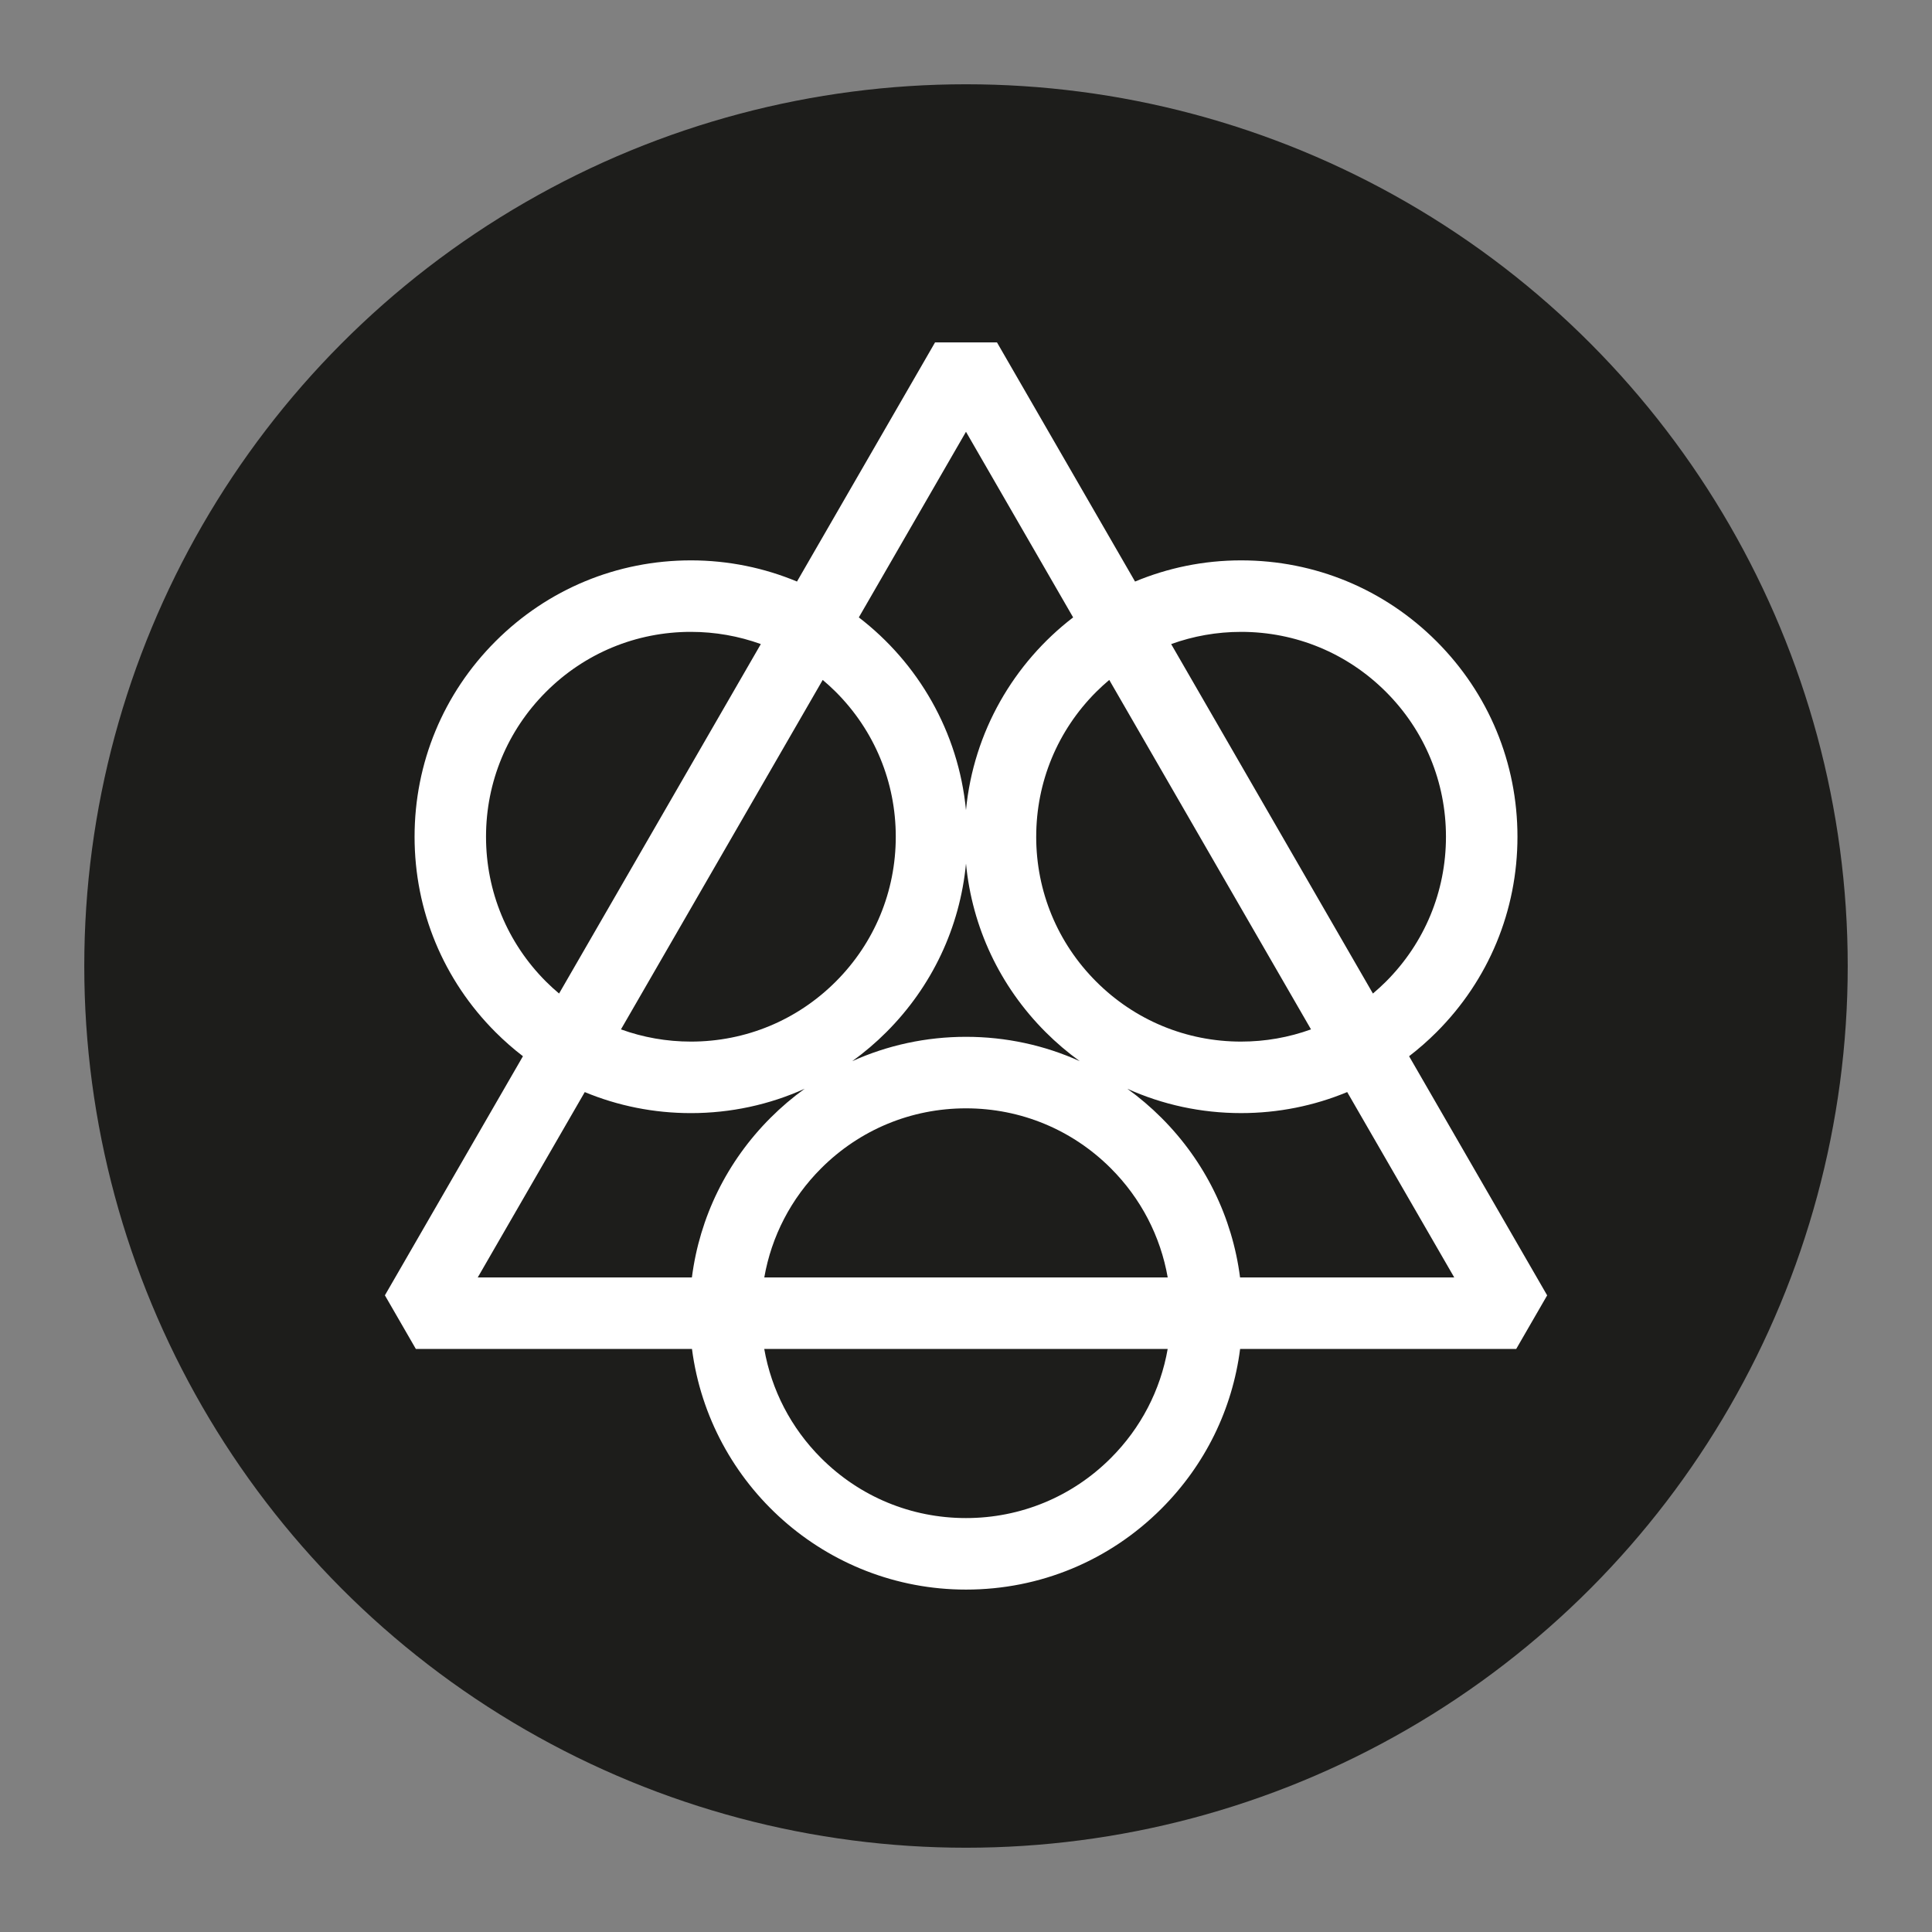 <?xml version="1.0" encoding="UTF-8"?>
<svg id="Camada_2" data-name="Camada 2" xmlns="http://www.w3.org/2000/svg" viewBox="0 0 1080 1080">
  <rect x="0" y="0" width="1080" height="1080" fill="#808080" stroke="none"/>
  <defs>
    <style>
      .cls-1 {
        fill: #fff;
      }

      .cls-2 {
        fill: #1d1d1b;
      }
    </style>
  </defs>
  <circle class="cls-2" cx="540" cy="540" r="492.89"/>
  <path class="cls-1" d="M864.86,724.1l-77.17-133.66c5.35-4.11,10.47-8.59,15.33-13.45,29.18-29.18,45.25-67.98,45.25-109.24,0-41.27-16.07-80.06-45.25-109.25-29.18-29.18-67.98-45.25-109.24-45.25,0,0,0,0,0,0-20.99,0-41.02,4.22-59.28,11.84l-77.18-133.68h-34.62s-77.18,133.68-77.18,133.68c-18.26-7.62-38.29-11.83-59.28-11.84,0,0,0,0,0,0-41.26,0-80.06,16.07-109.24,45.25-29.18,29.18-45.25,67.98-45.25,109.24,0,41.27,16.07,80.06,45.25,109.25,4.85,4.85,9.98,9.34,15.33,13.45l-77.17,133.66,17.31,29.98h154.35c9.83,75.78,74.79,134.51,153.2,134.51h0c41.26,0,80.06-16.07,109.24-45.25,24.42-24.42,39.65-55.57,43.97-89.26h154.34s17.31-29.98,17.31-29.98Zm-171.08-370.88c30.59,0,59.35,11.91,80.98,33.54,21.63,21.63,33.54,50.39,33.54,80.98s-11.91,59.35-33.54,80.98c-2.34,2.34-4.79,4.55-7.29,6.67l-112.78-195.34c12.37-4.48,25.55-6.83,39.1-6.83Zm-153.78,226.37h0c-22.29,0-43.85,4.7-63.57,13.6,6.71-4.84,13.08-10.25,19.04-16.21,25.61-25.61,41.12-58.63,44.53-94.22,3.41,35.59,18.92,68.61,44.53,94.22,5.96,5.96,12.33,11.37,19.04,16.21-19.72-8.91-41.28-13.6-63.57-13.6Zm80.98,73.52c16.84,16.84,27.75,38.01,31.78,60.99h-225.52c4.02-22.98,14.94-44.15,31.78-60.99,21.63-21.63,50.39-33.54,80.98-33.54,30.59,0,59.35,11.91,80.98,33.54Zm-153.78-266.35c21.63,21.63,33.54,50.39,33.54,80.98,0,30.59-11.91,59.35-33.54,80.98-21.63,21.63-50.39,33.54-80.98,33.54-13.55,0-26.73-2.35-39.1-6.83l112.78-195.34c2.51,2.11,4.95,4.32,7.3,6.67Zm112.05,80.98c0-30.59,11.91-59.35,33.54-80.98,2.34-2.34,4.79-4.55,7.29-6.67l112.78,195.34c-12.37,4.48-25.55,6.83-39.1,6.83-30.59,0-59.35-11.91-80.98-33.54-21.63-21.63-33.54-50.39-33.54-80.98Zm-39.26-226.37l59.9,103.76c-33.12,25.42-55.7,63.93-59.9,107.73-4.21-43.8-26.78-82.31-59.9-107.73l59.9-103.76Zm-234.76,307.35c-21.63-21.63-33.54-50.39-33.54-80.98,0-30.59,11.91-59.35,33.54-80.98,21.63-21.63,50.39-33.54,80.98-33.54,13.55,0,26.73,2.35,39.1,6.83l-112.78,195.34c-2.51-2.11-4.95-4.32-7.3-6.67Zm21.65,61.76c18.55,7.71,38.63,11.76,59.33,11.76h0c22.29,0,43.85-4.7,63.57-13.6-6.71,4.84-13.08,10.25-19.04,16.21-24.42,24.41-39.65,55.57-43.97,89.26h-119.72s59.83-103.62,59.83-103.62Zm294.08,204.59c-21.63,21.63-50.39,33.54-80.98,33.54-30.59,0-59.35-11.91-80.98-33.54-16.84-16.84-27.75-38.01-31.78-60.99h225.52c-4.02,22.98-14.94,44.15-31.78,60.99Zm72.24-100.97c-4.33-33.69-19.55-64.84-43.97-89.26-5.96-5.96-12.33-11.37-19.04-16.21,19.72,8.91,41.28,13.6,63.57,13.6h0c20.7,0,40.77-4.05,59.33-11.76l59.83,103.62h-119.72Z"/>
</svg>